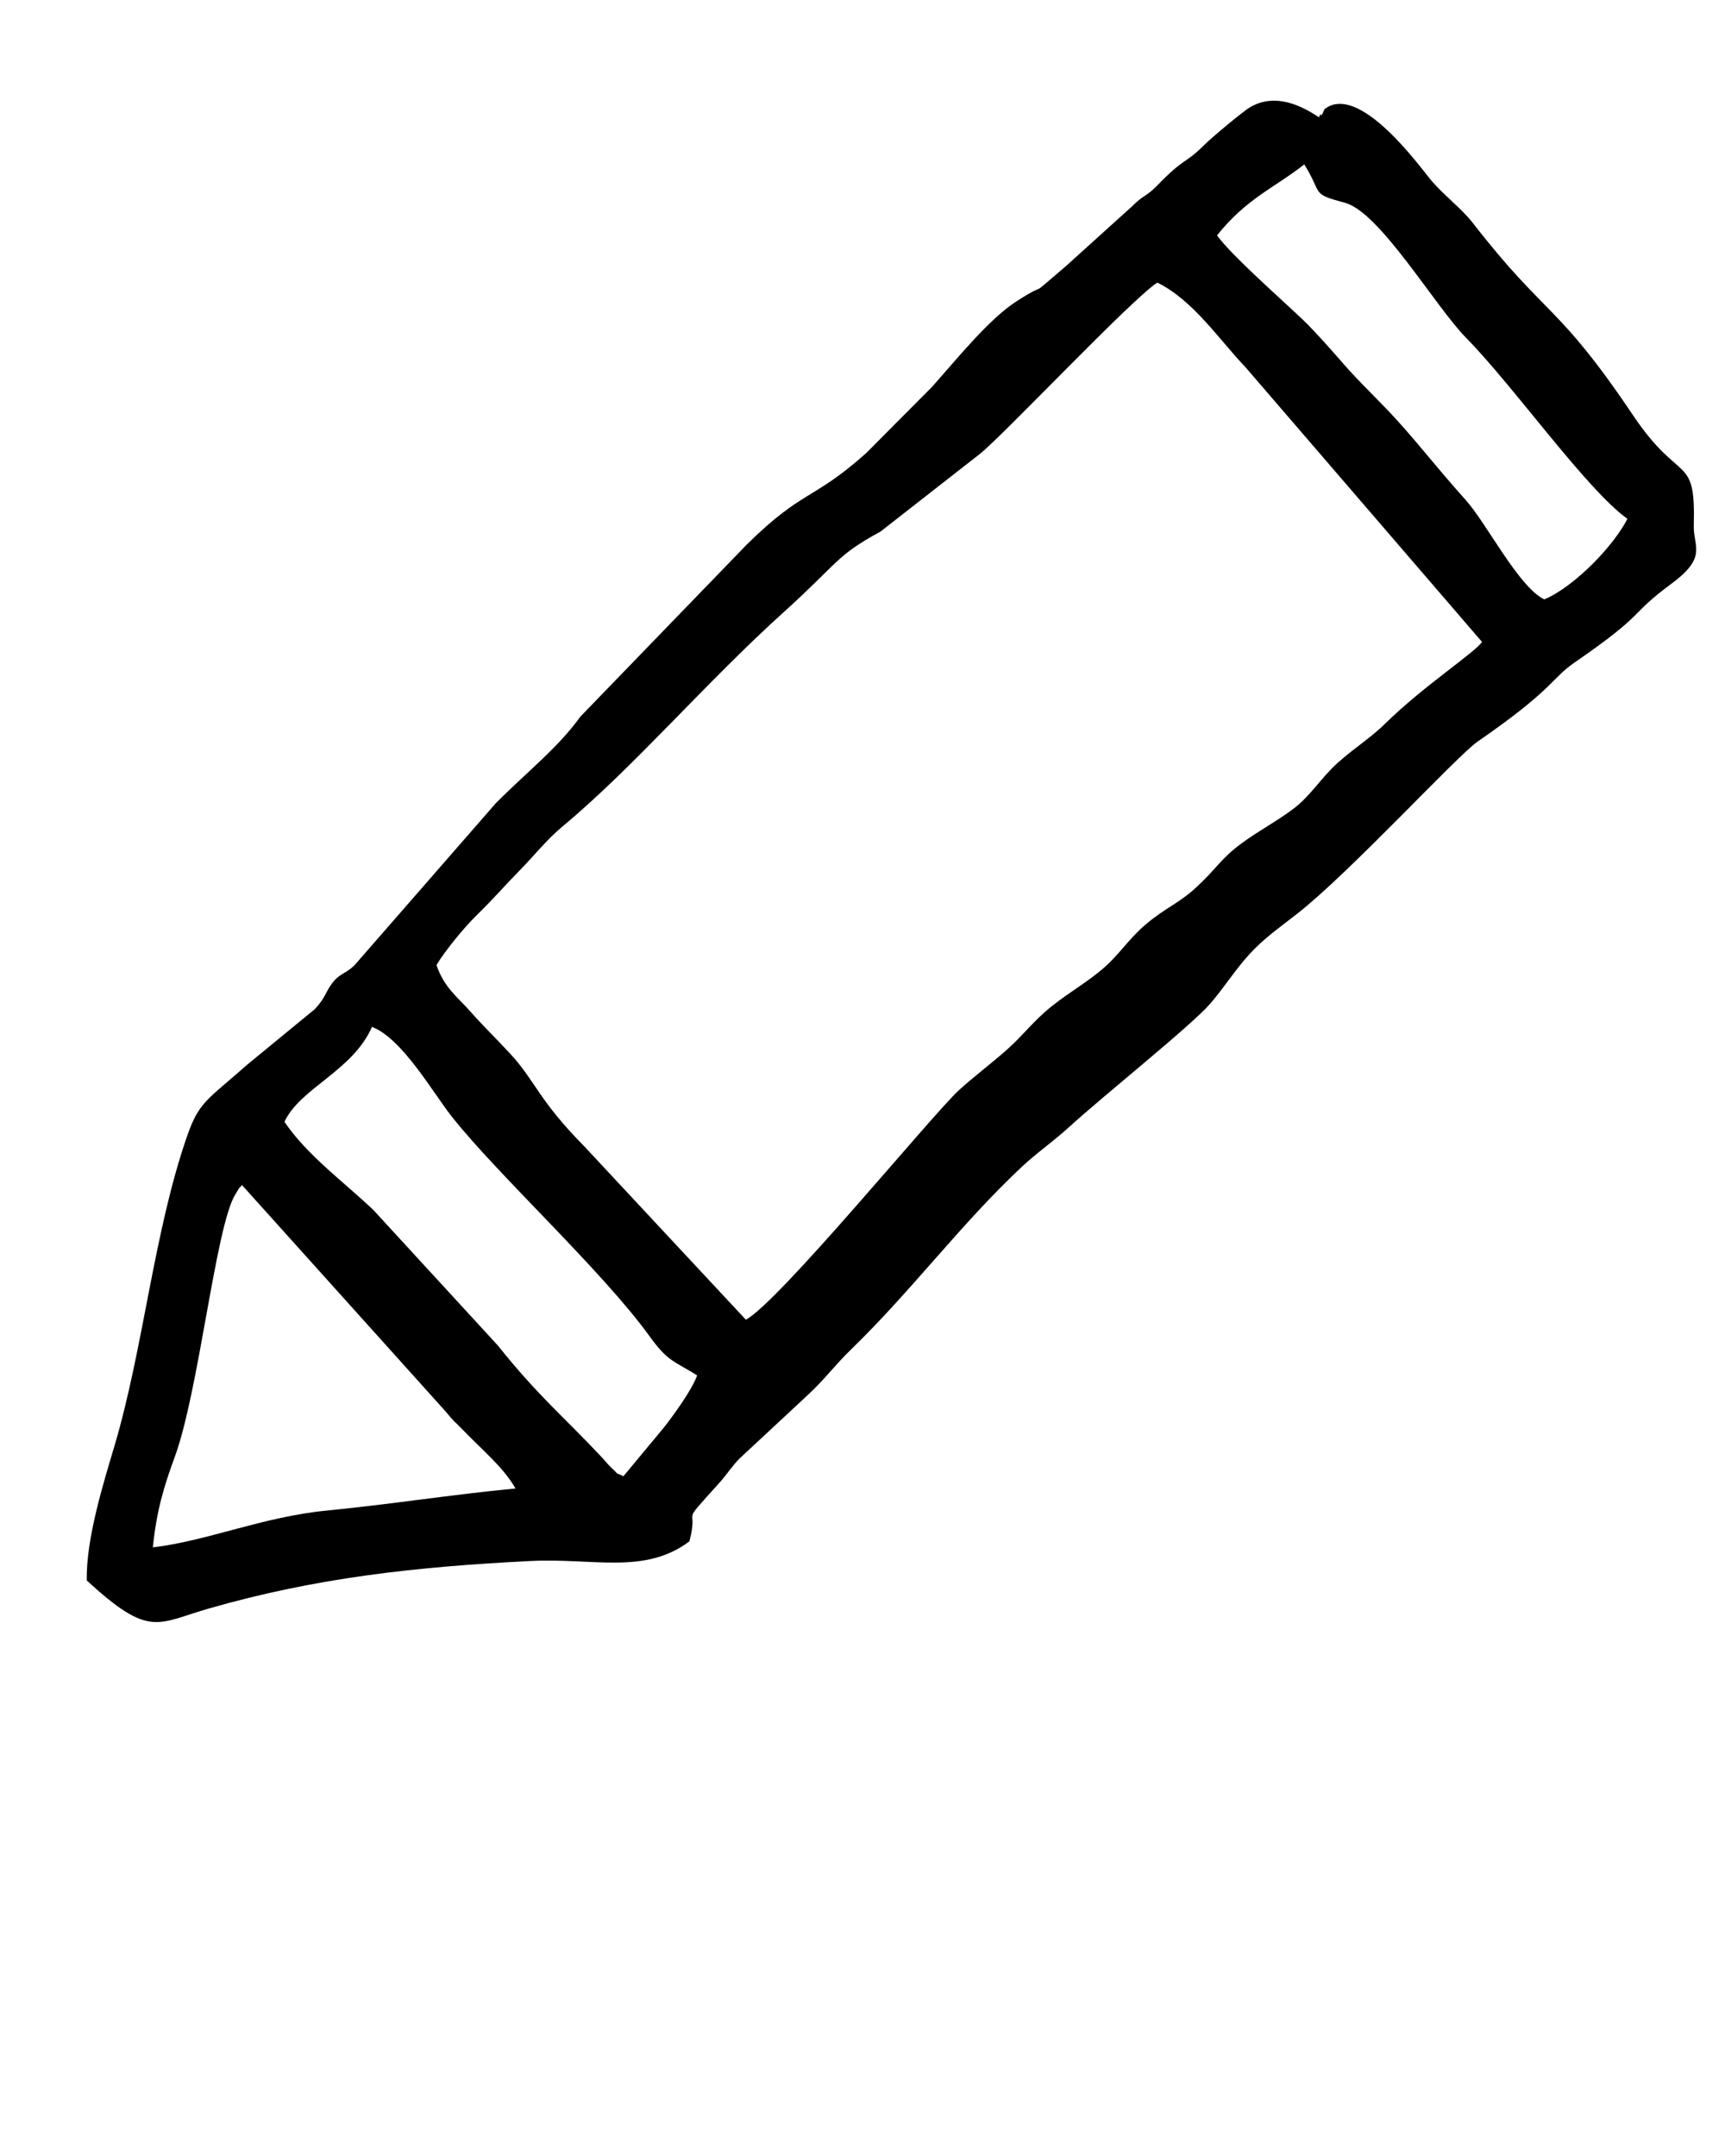 <svg xmlns="http://www.w3.org/2000/svg" xmlns:xlink="http://www.w3.org/1999/xlink" xml:space="preserve" version="1.1" style="shape-rendering:geometricPrecision;text-rendering:geometricPrecision;image-rendering:optimizeQuality;" viewBox="0 0 50800 63500" x="0px" y="0px" fill-rule="evenodd" clip-rule="evenodd"><defs><style type="text/css">
   
    .fil0 {fill:black}
   
  </style></defs><g><path class="fil0" d="M4501 45574c109,-1053 304,-1733 648,-2672 709,-1934 1203,-6782 1778,-7718 188,-305 52,-111 201,-279l6006 6679c256,317 243,266 491,524 582,606 1200,1105 1556,1732 -1904,181 -3598,458 -5566,651 -1878,184 -3516,896 -5114,1083zm3876 -12532c460,-999 2007,-1494 2577,-2797 890,338 1789,1932 2358,2651 1361,1718 4417,4524 5810,6451 553,766 710,724 1408,1162 -154,435 -702,1179 -968,1522l-1204 1450c-344,-181 -22,53 -365,-263 -72,-66 -190,-211 -278,-305 -1106,-1180 -1861,-1790 -3056,-3287l-3660 -3985c-857,-819 -1940,-1597 -2622,-2599zm4477 -4616c257,-437 831,-1123 1166,-1453 601,-591 811,-856 1272,-1325 455,-462 796,-909 1282,-1314 2112,-1759 4185,-4210 6520,-6318 1627,-1469 1508,-1636 2835,-2359l2915 -2278c673,-525 4451,-4543 5238,-5056 1058,520 1826,1687 2603,2500l6959 8083c-202,309 -1714,1290 -2839,2395 -454,446 -919,724 -1421,1176 -479,432 -774,943 -1271,1326 -455,352 -1083,688 -1557,1041 -617,458 -707,715 -1314,1279 -521,485 -927,616 -1499,1101 -520,441 -782,900 -1278,1319 -507,427 -967,673 -1496,1097 -552,442 -819,836 -1319,1279 -457,404 -973,792 -1408,1188 -777,709 -5300,6241 -6277,6762l-4761 -5109c-1352,-1368 -1437,-1923 -2177,-2723 -403,-436 -819,-840 -1190,-1261 -382,-433 -748,-677 -983,-1350zm22987 -21493c868,-1091 1701,-1407 2569,-2091 559,895 170,854 1201,1132 1029,278 2652,3050 3567,3979 1395,1416 3551,4476 4748,5327 -392,781 -1546,1991 -2448,2374 -759,-369 -1696,-2239 -2312,-2925 -962,-1073 -1531,-1847 -2350,-2701 -459,-476 -842,-840 -1268,-1330 -352,-405 -851,-967 -1175,-1277 -605,-579 -2103,-1893 -2532,-2488zm-15539 38464c305,-1143 -359,-340 890,-1732 222,-247 371,-492 589,-710l2018 -1878c477,-440 794,-877 1264,-1332 1791,-1738 3225,-3687 5017,-5368 453,-426 879,-706 1407,-1185 1132,-1027 3601,-2990 4158,-3637 411,-476 721,-981 1147,-1448 422,-462 847,-756 1404,-1191 1552,-1213 4710,-4653 5313,-5070 2280,-1576 2150,-1842 2861,-2333 2196,-1516 1529,-1341 2865,-2331 1056,-782 629,-1087 646,-1702 56,-2148 -390,-1168 -1780,-3236 -2241,-3335 -2559,-2884 -4720,-5668 -360,-465 -883,-833 -1277,-1317 -330,-406 -2094,-2828 -3095,-2046 -19,15 -83,246 -124,158 -9,-21 -25,59 -42,85 -494,-332 -1287,-743 -2041,-291 -192,115 -1076,846 -1340,1107 -612,605 -540,322 -1396,1205 -291,300 -411,279 -710,584l-1970 1781c-1269,1086 -374,346 -1432,1020 -819,522 -1739,1671 -2511,2538l-1942 1952c-1586,1412 -1852,1051 -3514,2692l-4893 5060c-682,943 -1546,1602 -2492,2552l-4168 4780c-284,266 -420,224 -643,511 -213,274 -200,437 -521,776l-1982 1628c-1212,1070 -1428,1103 -1781,2120 -977,2814 -1280,6226 -2133,9106 -315,1064 -846,2744 -818,3973 1854,1702 2057,1267 3587,827 3186,-916 6127,-1232 9474,-1401 1874,-94 3367,410 4685,-579z"/></g></svg>
